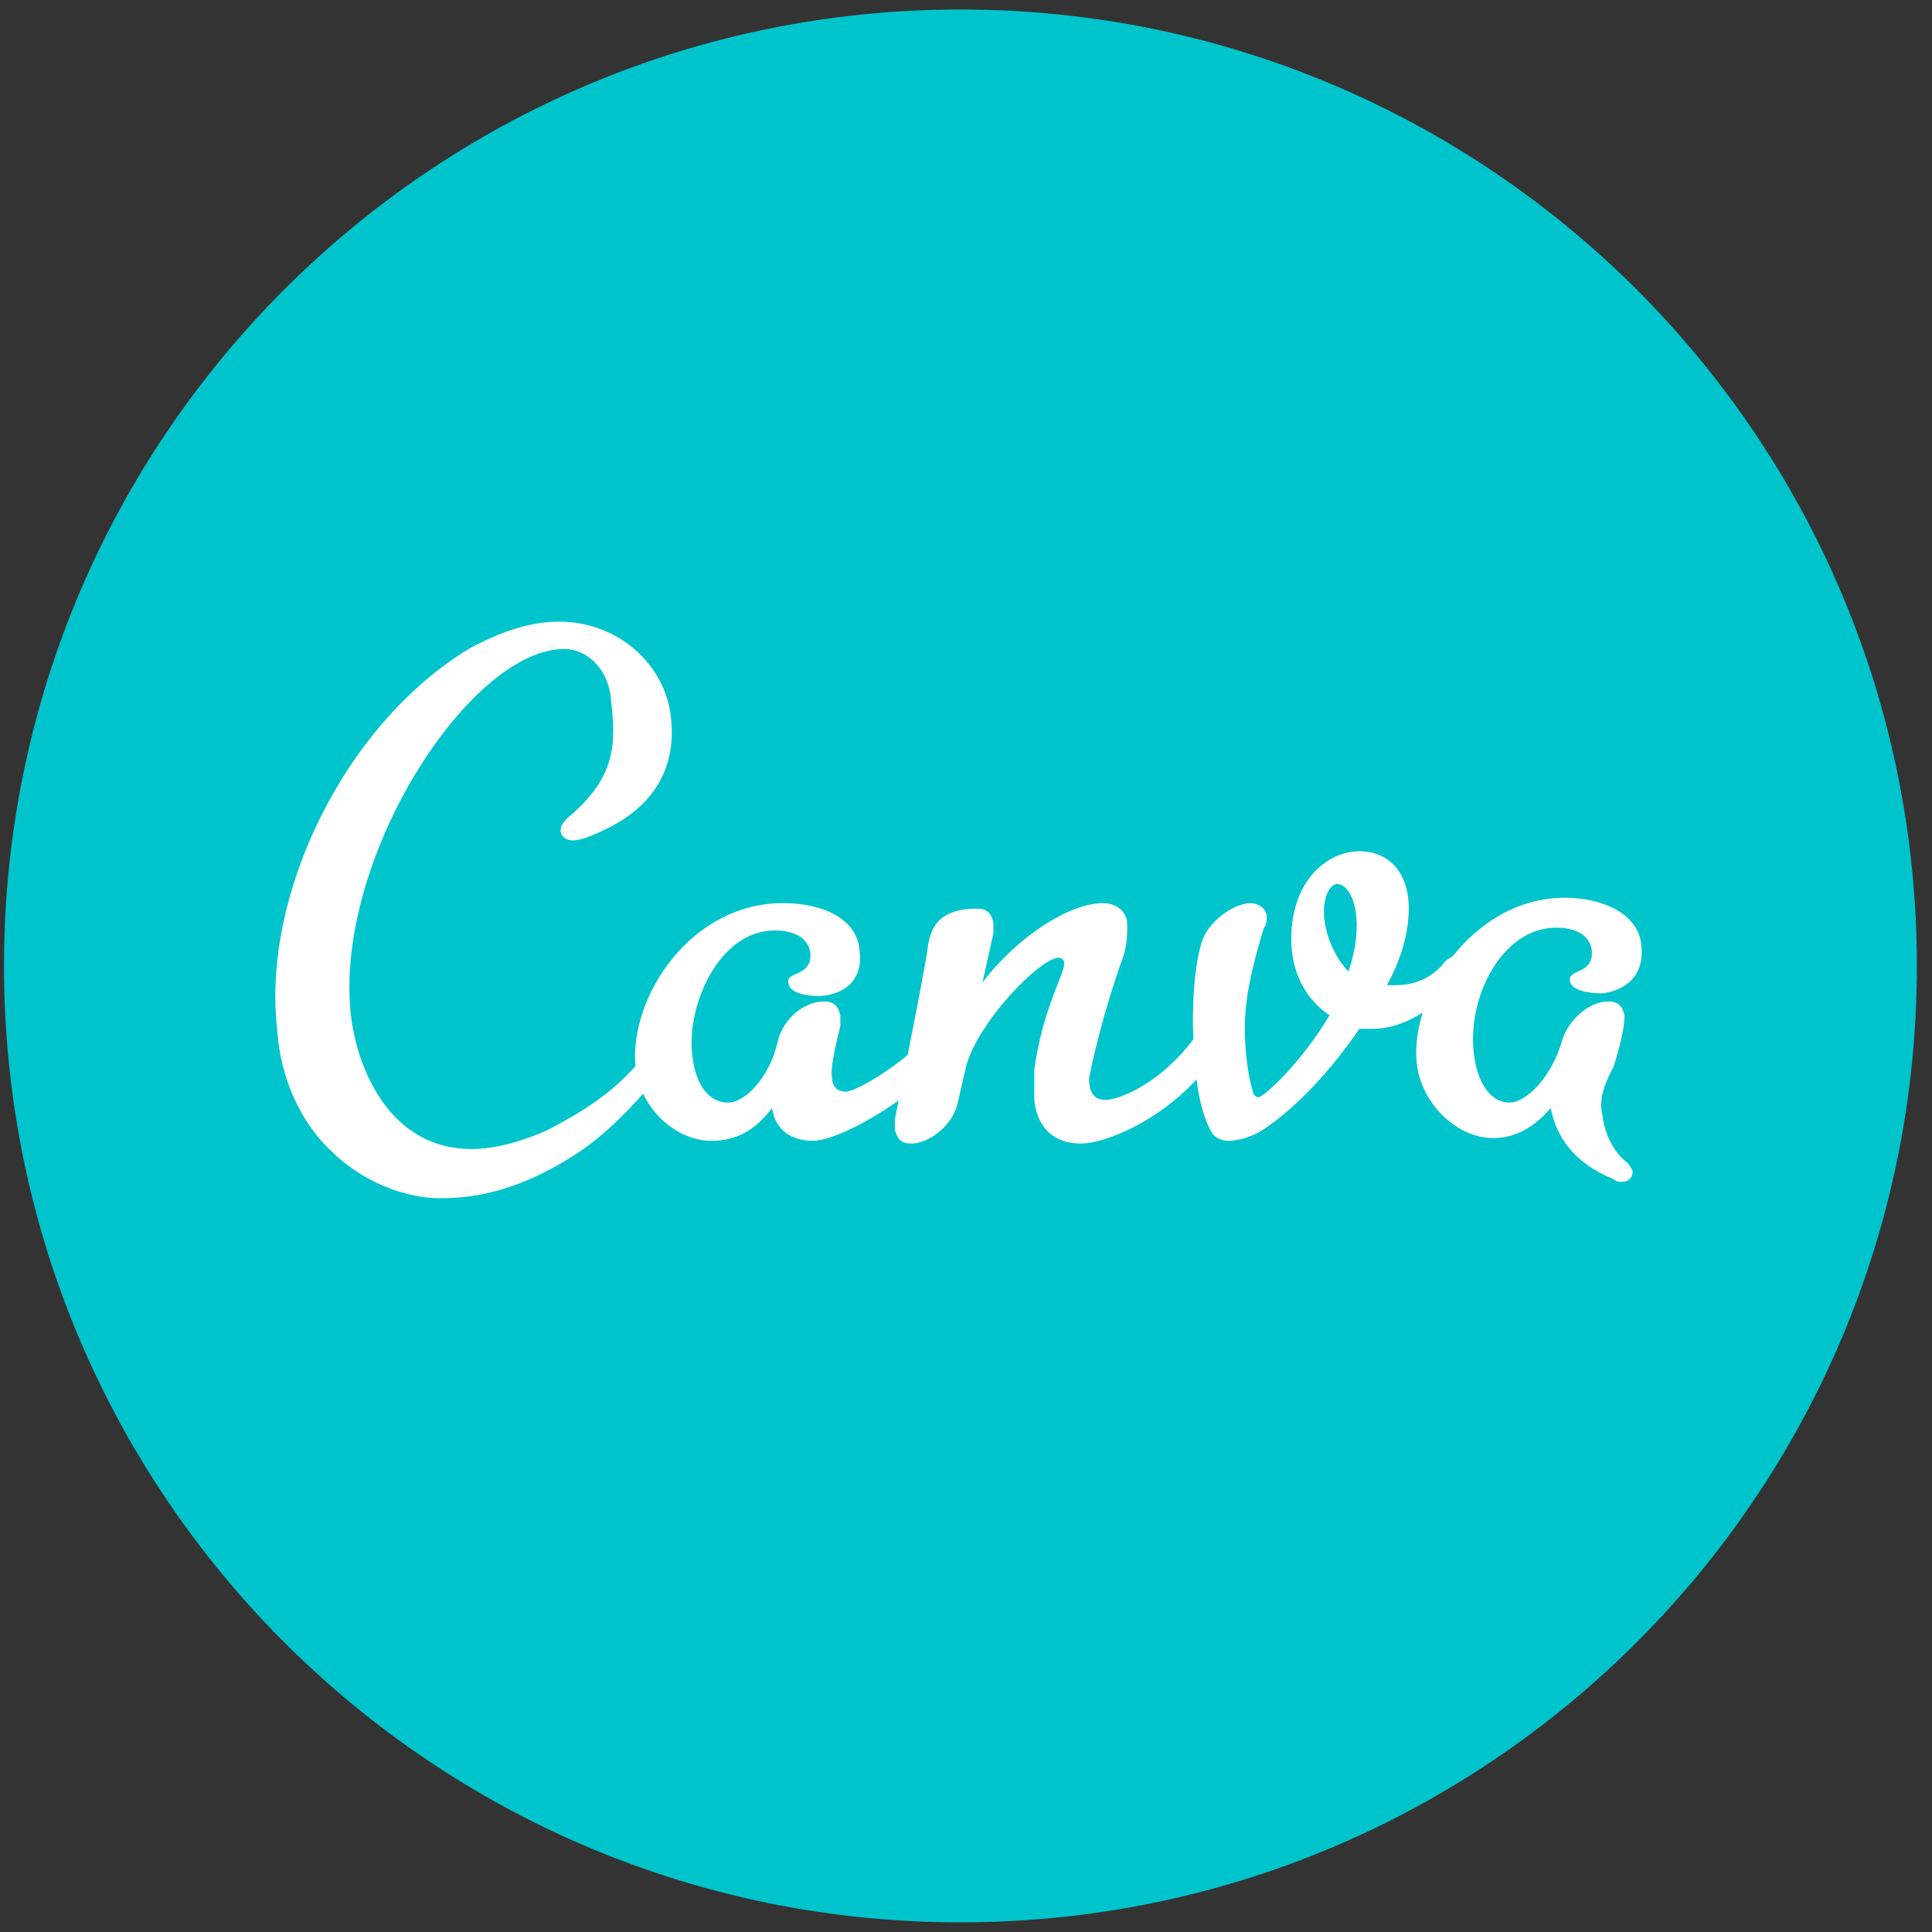 <svg width="101" height="101" viewBox="0 0 101 101" fill="none" xmlns="http://www.w3.org/2000/svg">
<rect x="0" y="0" width="101" height="101" fill="#333333" stroke="none"/>
<g clip-path="url(#clip0)">
<path fill-rule="evenodd" clip-rule="evenodd" d="M50.209 0.496C22.595 0.496 0.209 22.882 0.209 50.496C0.209 78.111 22.595 100.496 50.209 100.496C77.824 100.496 100.209 78.111 100.209 50.496C100.209 22.882 77.824 0.496 50.209 0.496Z" fill="#00C4CC"/>
<path fill-rule="evenodd" clip-rule="evenodd" d="M83.638 51.925C83.067 51.925 82.067 51.782 82.067 51.211C82.067 50.639 83.352 50.925 83.21 49.639C83.067 48.782 82.21 48.496 81.352 48.496C78.495 48.496 76.638 52.211 77.067 55.211C77.21 56.353 77.781 57.639 78.924 57.639C79.781 57.639 81.067 56.353 81.638 54.496C81.924 53.353 83.067 52.353 84.067 52.353C84.495 52.353 84.781 52.496 84.924 53.068C84.924 53.353 84.924 53.925 84.352 55.782C83.638 57.068 83.638 57.782 83.781 58.353C83.924 59.496 84.495 60.353 85.067 60.782C85.21 60.925 85.352 61.211 85.352 61.211C85.352 61.496 85.21 61.782 84.781 61.782C84.638 61.782 84.495 61.782 84.352 61.639C82.21 60.782 81.352 59.353 81.067 57.925C80.21 58.925 79.21 59.496 78.067 59.496C76.21 59.496 74.352 57.782 74.067 55.639C73.967 54.779 74.095 53.853 74.377 52.935C73.53 53.478 72.62 53.782 71.782 53.782H71.068C69.211 56.496 67.211 58.353 65.782 59.211C65.211 59.496 64.64 59.639 64.211 59.639C63.925 59.639 63.497 59.496 63.354 59.211C62.961 58.576 62.705 57.574 62.55 56.429C60.545 58.625 57.778 59.782 56.498 59.782C55.07 59.782 54.212 58.925 54.07 57.496V55.925C54.498 52.782 55.641 50.925 55.641 50.353C55.641 50.211 55.498 50.068 55.355 50.068C54.355 50.068 51.07 53.496 50.498 55.782L50.07 57.639C49.784 58.925 48.498 59.782 47.641 59.782C47.212 59.782 46.927 59.639 46.784 59.068V58.496L46.978 57.525C45.167 58.816 43.35 59.639 42.5 59.639C41.214 59.639 40.5 58.925 40.357 57.925C39.5 59.068 38.5 59.639 37.214 59.639C35.748 59.639 34.314 58.639 33.621 57.172C32.607 58.315 31.445 59.472 30.074 60.355C28.074 61.641 25.788 62.641 23.074 62.641C20.645 62.641 18.502 61.355 17.36 60.212C15.645 58.641 14.645 56.212 14.502 53.926C13.645 46.926 17.931 37.926 24.502 33.926C26.074 33.069 27.645 32.498 29.217 32.498C32.36 32.498 34.788 34.783 35.074 37.498C35.36 39.926 34.36 42.069 31.645 43.355C30.217 44.069 29.645 44.069 29.36 43.641C29.217 43.355 29.36 43.069 29.645 42.783C32.217 40.641 32.217 38.926 31.931 36.498C31.788 34.926 30.645 33.926 29.502 33.926C24.502 33.926 17.36 45.069 18.36 53.212C18.788 56.355 20.645 60.069 24.645 60.069C25.931 60.069 27.36 59.641 28.645 59.069C30.731 57.969 31.974 57.112 33.217 55.741C32.912 52.051 36.151 47.212 40.931 47.212C43.074 47.212 44.788 48.069 44.931 49.641C45.217 51.783 43.36 52.069 42.788 52.069C42.217 52.069 41.217 51.926 41.217 51.355C41.074 50.783 42.502 51.069 42.36 49.783C42.217 48.926 41.36 48.641 40.502 48.641C37.502 48.641 35.788 52.783 36.217 55.355C36.36 56.498 36.931 57.641 38.074 57.641C38.931 57.641 40.217 56.355 40.645 54.498C40.931 53.212 42.074 52.355 43.074 52.355C43.502 52.355 43.788 52.498 43.931 53.069V53.641C43.788 54.212 43.36 55.926 43.502 56.355C43.502 56.641 43.645 57.069 44.217 57.069C44.595 57.069 46.031 56.318 47.451 55.155C47.937 52.698 48.504 49.748 48.504 49.501C48.647 48.501 49.075 47.501 51.075 47.501C51.504 47.501 51.79 47.644 51.932 48.215V48.786L51.361 51.358C53.218 48.929 55.932 47.215 57.647 47.215C58.361 47.215 58.932 47.644 58.932 48.358C58.932 48.786 58.932 49.501 58.647 50.215C58.075 51.786 57.361 54.215 56.932 56.358C56.932 56.929 57.075 57.501 57.79 57.501C58.504 57.501 60.647 56.644 62.361 54.358L62.39 54.341C62.381 54.061 62.361 53.783 62.361 53.502C62.361 51.788 62.504 50.359 62.79 49.359C63.075 48.216 64.504 47.216 65.361 47.216C65.79 47.216 66.218 47.502 66.218 47.931C66.218 48.074 66.218 48.359 66.075 48.502C65.504 50.359 65.075 52.074 65.075 53.788C65.075 54.788 65.218 56.216 65.504 57.074C65.504 57.216 65.647 57.359 65.79 57.359C66.075 57.359 68.075 55.502 69.504 53.074C68.218 52.216 67.504 50.788 67.504 49.074C67.504 46.074 69.361 44.502 71.075 44.502C72.504 44.502 73.647 45.502 73.647 47.502C73.647 48.788 73.218 50.216 72.504 51.502H72.932C74.075 51.502 74.79 51.074 75.361 50.502C75.493 50.286 75.689 50.116 75.922 50.016C77.317 48.245 79.38 46.931 81.794 46.931C83.794 46.931 85.647 47.788 85.794 49.359C86.08 51.502 84.22 51.931 83.647 51.931L83.638 51.925Z" fill="white"/>
<path fill-rule="evenodd" clip-rule="evenodd" d="M69.924 46.211C69.495 46.211 69.21 46.925 69.21 47.639C69.21 48.782 69.781 50.068 70.495 50.782C70.781 49.925 70.924 49.211 70.924 48.353C70.924 46.925 70.352 46.211 69.924 46.211Z" fill="#00C4CC"/>
</g>
<defs>
<clipPath id="clip0">
<rect width="100" height="100" fill="white" transform="translate(0.209 0.496)"/>
</clipPath>
</defs>
</svg>
